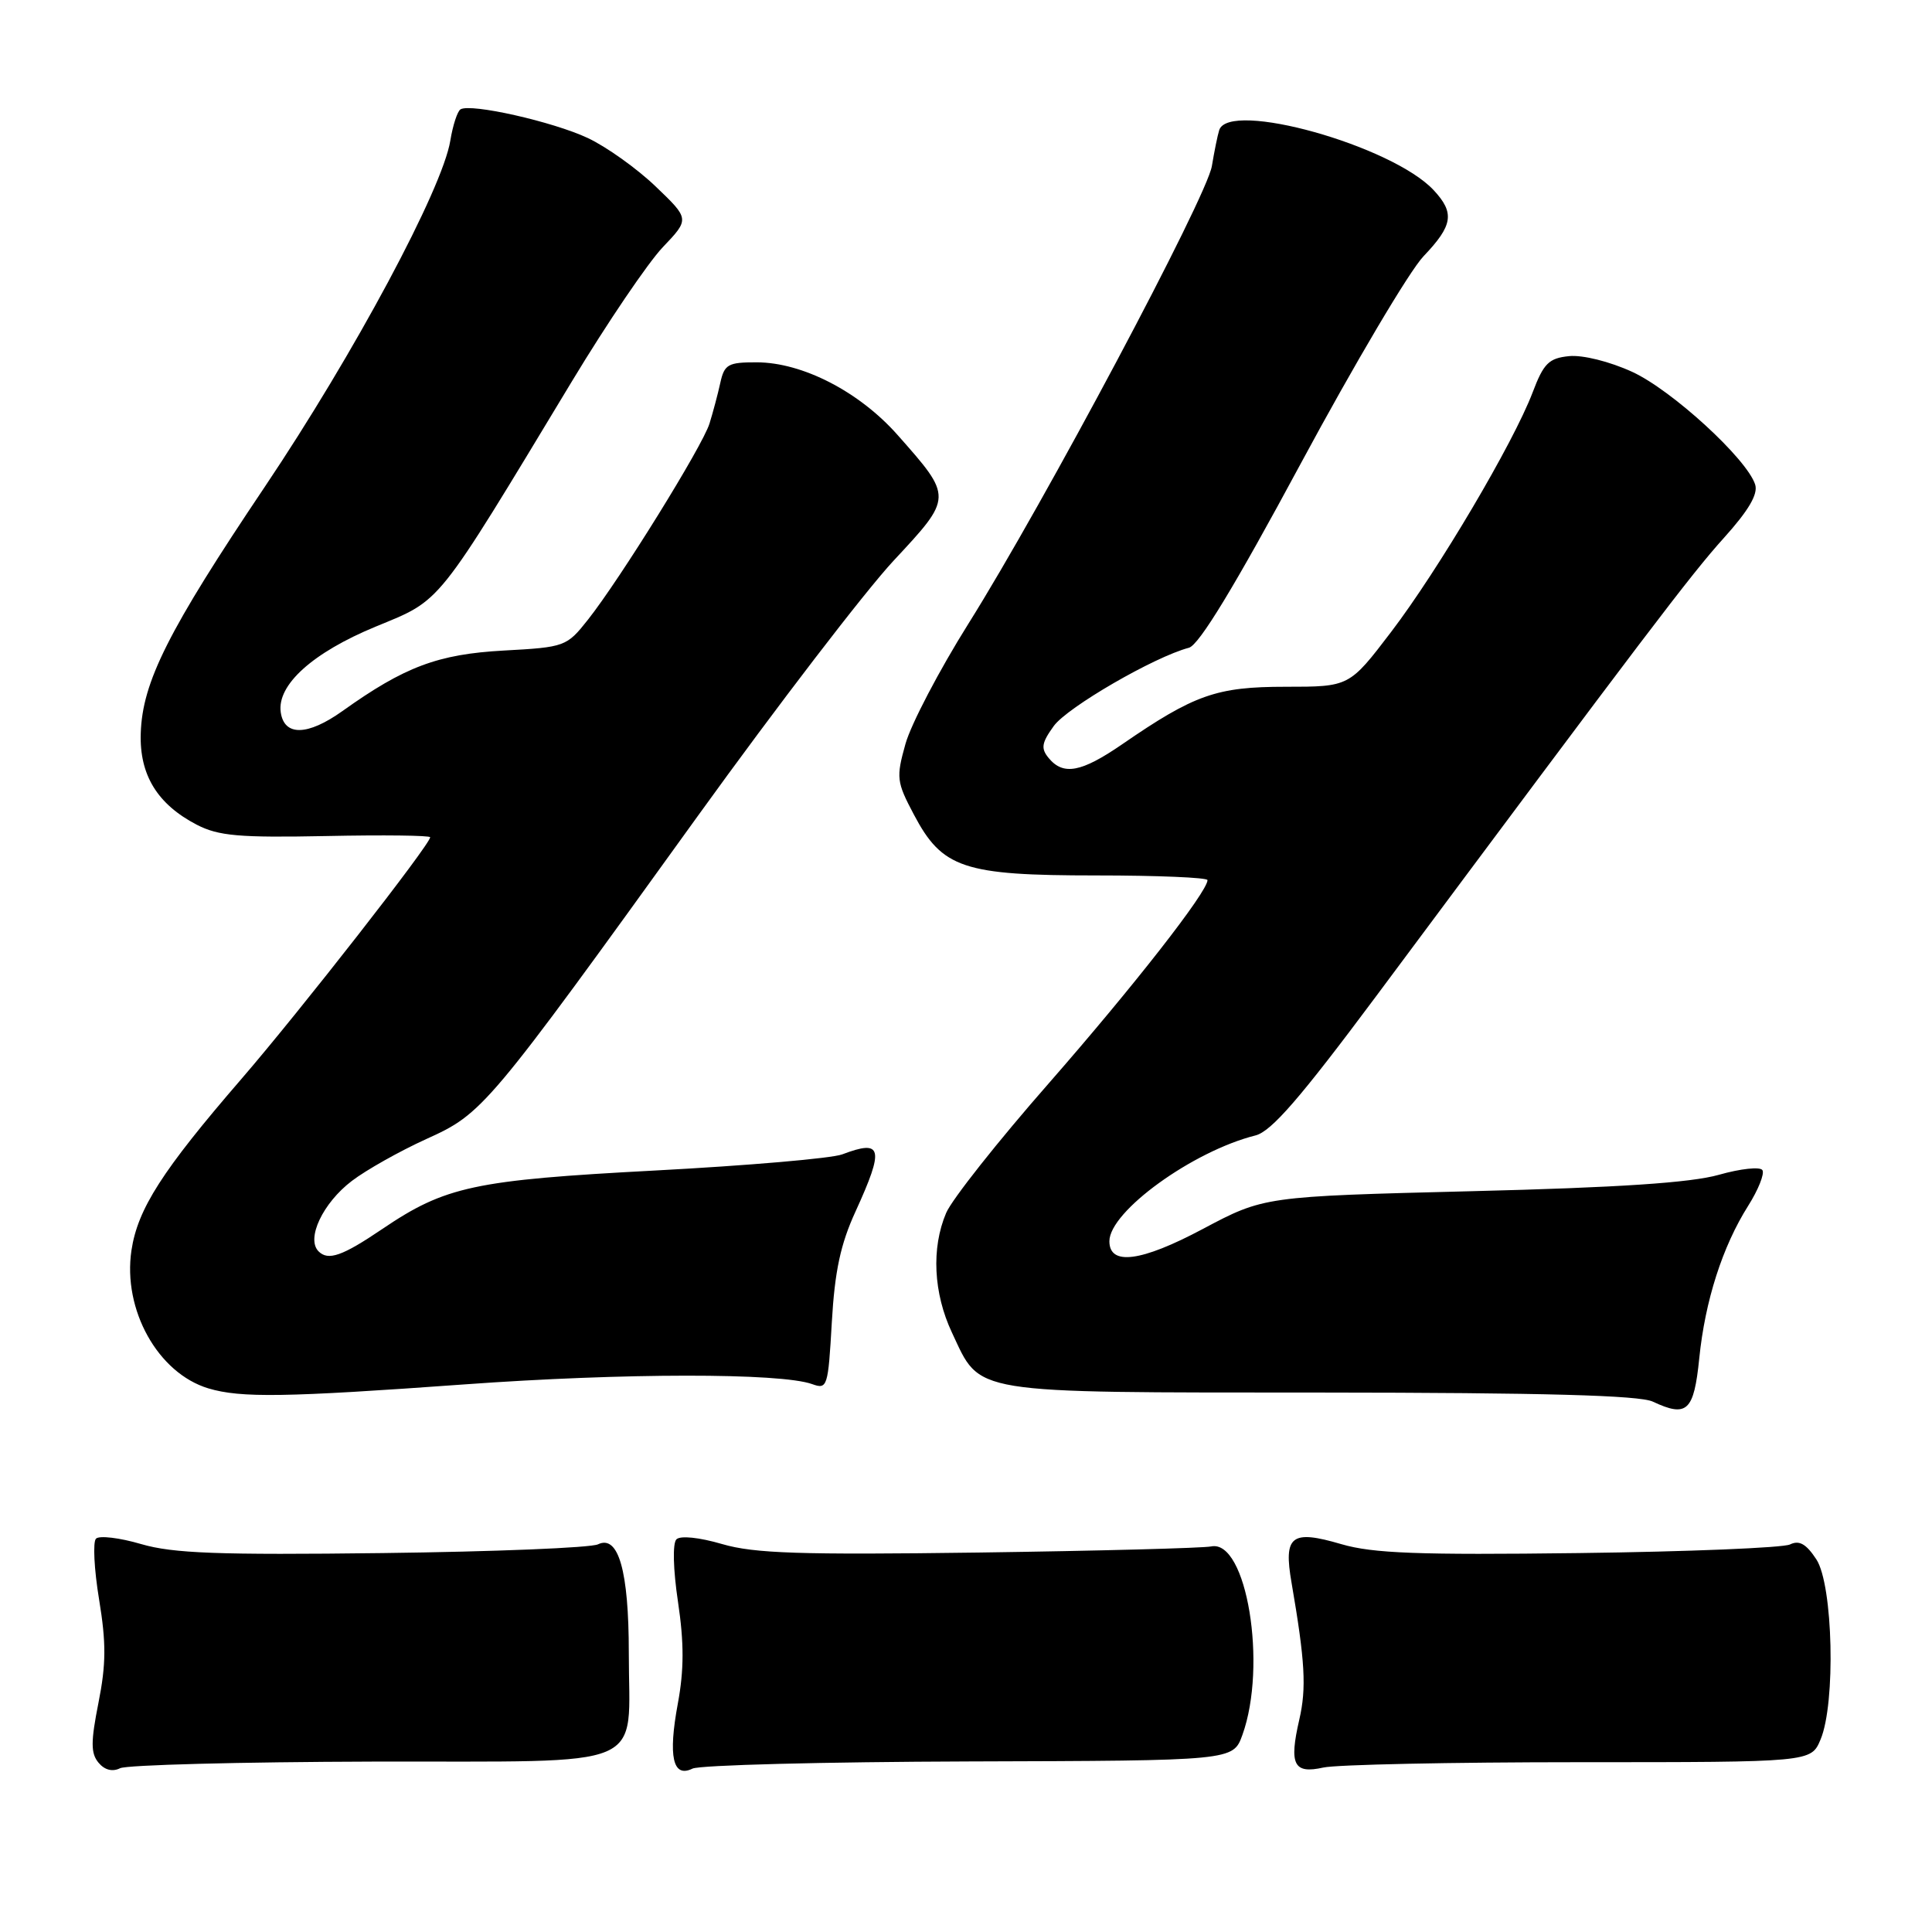 <?xml version="1.0" encoding="UTF-8" standalone="no"?>
<!DOCTYPE svg PUBLIC "-//W3C//DTD SVG 1.1//EN" "http://www.w3.org/Graphics/SVG/1.1/DTD/svg11.dtd" >
<svg xmlns="http://www.w3.org/2000/svg" xmlns:xlink="http://www.w3.org/1999/xlink" version="1.1" viewBox="0 0 256 256">
 <g >
 <path fill="currentColor"
d=" M 49.41 233.42 C 86.64 233.34 83.31 234.75 83.32 219.00 C 83.32 208.14 81.95 203.33 79.24 204.63 C 78.28 205.09 65.44 205.61 50.70 205.79 C 28.92 206.06 22.92 205.83 18.71 204.60 C 15.86 203.76 13.16 203.44 12.72 203.88 C 12.29 204.31 12.47 207.94 13.13 211.94 C 14.08 217.70 14.06 220.53 13.05 225.61 C 12.02 230.80 12.02 232.32 13.05 233.56 C 13.86 234.54 14.90 234.80 15.91 234.30 C 16.78 233.86 31.86 233.47 49.41 233.42 Z  M 128.44 233.40 C 163.39 233.30 163.39 233.30 164.62 229.90 C 167.95 220.68 165.19 203.95 160.49 204.91 C 159.40 205.13 145.53 205.50 129.69 205.72 C 106.00 206.04 99.95 205.84 95.70 204.60 C 92.66 203.71 90.15 203.45 89.63 203.97 C 89.11 204.49 89.19 207.93 89.84 212.27 C 90.65 217.70 90.64 221.28 89.82 225.71 C 88.51 232.76 89.15 235.63 91.76 234.35 C 92.72 233.88 109.22 233.46 128.44 233.40 Z  M 209.23 233.50 C 239.97 233.50 239.97 233.50 241.23 230.50 C 243.26 225.70 242.89 210.01 240.68 206.63 C 239.33 204.57 238.41 204.05 237.18 204.65 C 236.25 205.09 223.67 205.61 209.20 205.79 C 187.93 206.06 181.92 205.83 177.74 204.61 C 171.10 202.66 170.05 203.47 171.14 209.74 C 172.93 220.14 173.13 223.68 172.16 227.87 C 170.79 233.83 171.42 235.08 175.34 234.21 C 177.08 233.82 192.33 233.50 209.23 233.50 Z  M 225.16 179.99 C 225.93 172.36 228.24 165.16 231.64 159.78 C 232.98 157.66 233.83 155.53 233.53 155.05 C 233.24 154.57 230.63 154.85 227.75 155.67 C 224.03 156.72 214.50 157.36 195.00 157.84 C 167.50 158.53 167.50 158.53 159.35 162.86 C 151.19 167.20 147.00 167.74 147.00 164.47 C 147.00 160.53 158.03 152.54 166.36 150.45 C 168.46 149.92 172.28 145.51 182.25 132.13 C 218.12 83.94 224.06 76.11 228.43 71.27 C 231.70 67.64 232.97 65.48 232.57 64.21 C 231.49 60.81 221.53 51.68 216.27 49.27 C 213.28 47.90 209.70 47.01 207.91 47.19 C 205.23 47.46 204.54 48.14 203.08 52.00 C 200.53 58.70 190.60 75.51 184.32 83.75 C 178.79 91.00 178.79 91.00 170.35 91.00 C 161.20 91.00 158.27 92.03 148.68 98.63 C 143.28 102.34 140.90 102.79 138.96 100.45 C 137.90 99.17 138.01 98.44 139.63 96.20 C 141.43 93.71 152.96 87.03 157.54 85.83 C 158.88 85.47 163.60 77.70 172.37 61.40 C 179.45 48.26 186.76 35.91 188.62 33.96 C 192.53 29.86 192.78 28.22 189.97 25.20 C 184.46 19.29 162.80 13.23 161.55 17.25 C 161.33 17.94 160.90 20.08 160.58 22.00 C 159.90 26.14 138.34 66.67 128.31 82.66 C 124.46 88.80 120.71 95.96 119.98 98.57 C 118.73 103.03 118.80 103.60 121.08 107.91 C 124.85 115.06 127.64 116.00 145.25 116.00 C 153.36 116.00 160.00 116.28 160.00 116.62 C 160.00 118.17 150.17 130.74 138.98 143.53 C 132.24 151.21 126.12 158.95 125.37 160.72 C 123.39 165.37 123.68 171.35 126.14 176.58 C 130.02 184.82 128.01 184.50 174.96 184.52 C 204.62 184.54 217.22 184.89 219.00 185.72 C 223.54 187.85 224.45 187.01 225.16 179.99 Z  M 61.54 183.44 C 82.65 181.91 103.42 181.90 107.61 183.40 C 109.63 184.13 109.73 183.79 110.22 175.21 C 110.61 168.44 111.37 164.86 113.37 160.51 C 117.20 152.13 116.92 150.94 111.60 152.96 C 110.21 153.49 99.05 154.45 86.79 155.10 C 62.84 156.37 59.01 157.19 50.64 162.86 C 45.35 166.44 43.49 167.09 42.21 165.81 C 40.54 164.14 42.77 159.41 46.62 156.48 C 48.52 155.03 52.95 152.54 56.46 150.94 C 64.00 147.53 64.43 147.02 92.50 108.07 C 102.95 93.58 114.60 78.39 118.39 74.31 C 126.28 65.84 126.27 65.93 118.91 57.61 C 113.85 51.90 106.33 48.02 100.27 48.01 C 96.46 48.00 95.98 48.28 95.44 50.75 C 95.11 52.26 94.46 54.68 94.01 56.13 C 93.07 59.14 82.18 76.71 77.90 82.12 C 75.09 85.67 74.86 85.76 66.77 86.20 C 58.02 86.68 53.61 88.34 45.36 94.23 C 40.75 97.51 37.66 97.57 37.20 94.38 C 36.68 90.76 41.42 86.48 49.78 83.03 C 58.61 79.38 57.59 80.66 75.80 50.50 C 80.45 42.80 85.86 34.82 87.82 32.76 C 91.38 29.02 91.38 29.02 86.88 24.71 C 84.41 22.34 80.36 19.45 77.89 18.29 C 73.27 16.12 62.36 13.66 61.02 14.49 C 60.61 14.74 60.00 16.61 59.67 18.63 C 58.63 25.03 46.92 46.89 35.09 64.50 C 22.28 83.57 18.86 90.37 18.65 97.17 C 18.47 102.69 20.86 106.57 26.07 109.28 C 28.96 110.77 31.67 111.01 43.25 110.78 C 50.82 110.62 57.00 110.70 57.00 110.94 C 57.00 111.89 39.71 134.03 31.96 143.00 C 21.49 155.12 18.25 160.18 17.42 165.67 C 16.24 173.55 20.93 181.96 27.62 183.97 C 31.91 185.25 37.77 185.16 61.54 183.44 Z "/>
</g>
</svg>